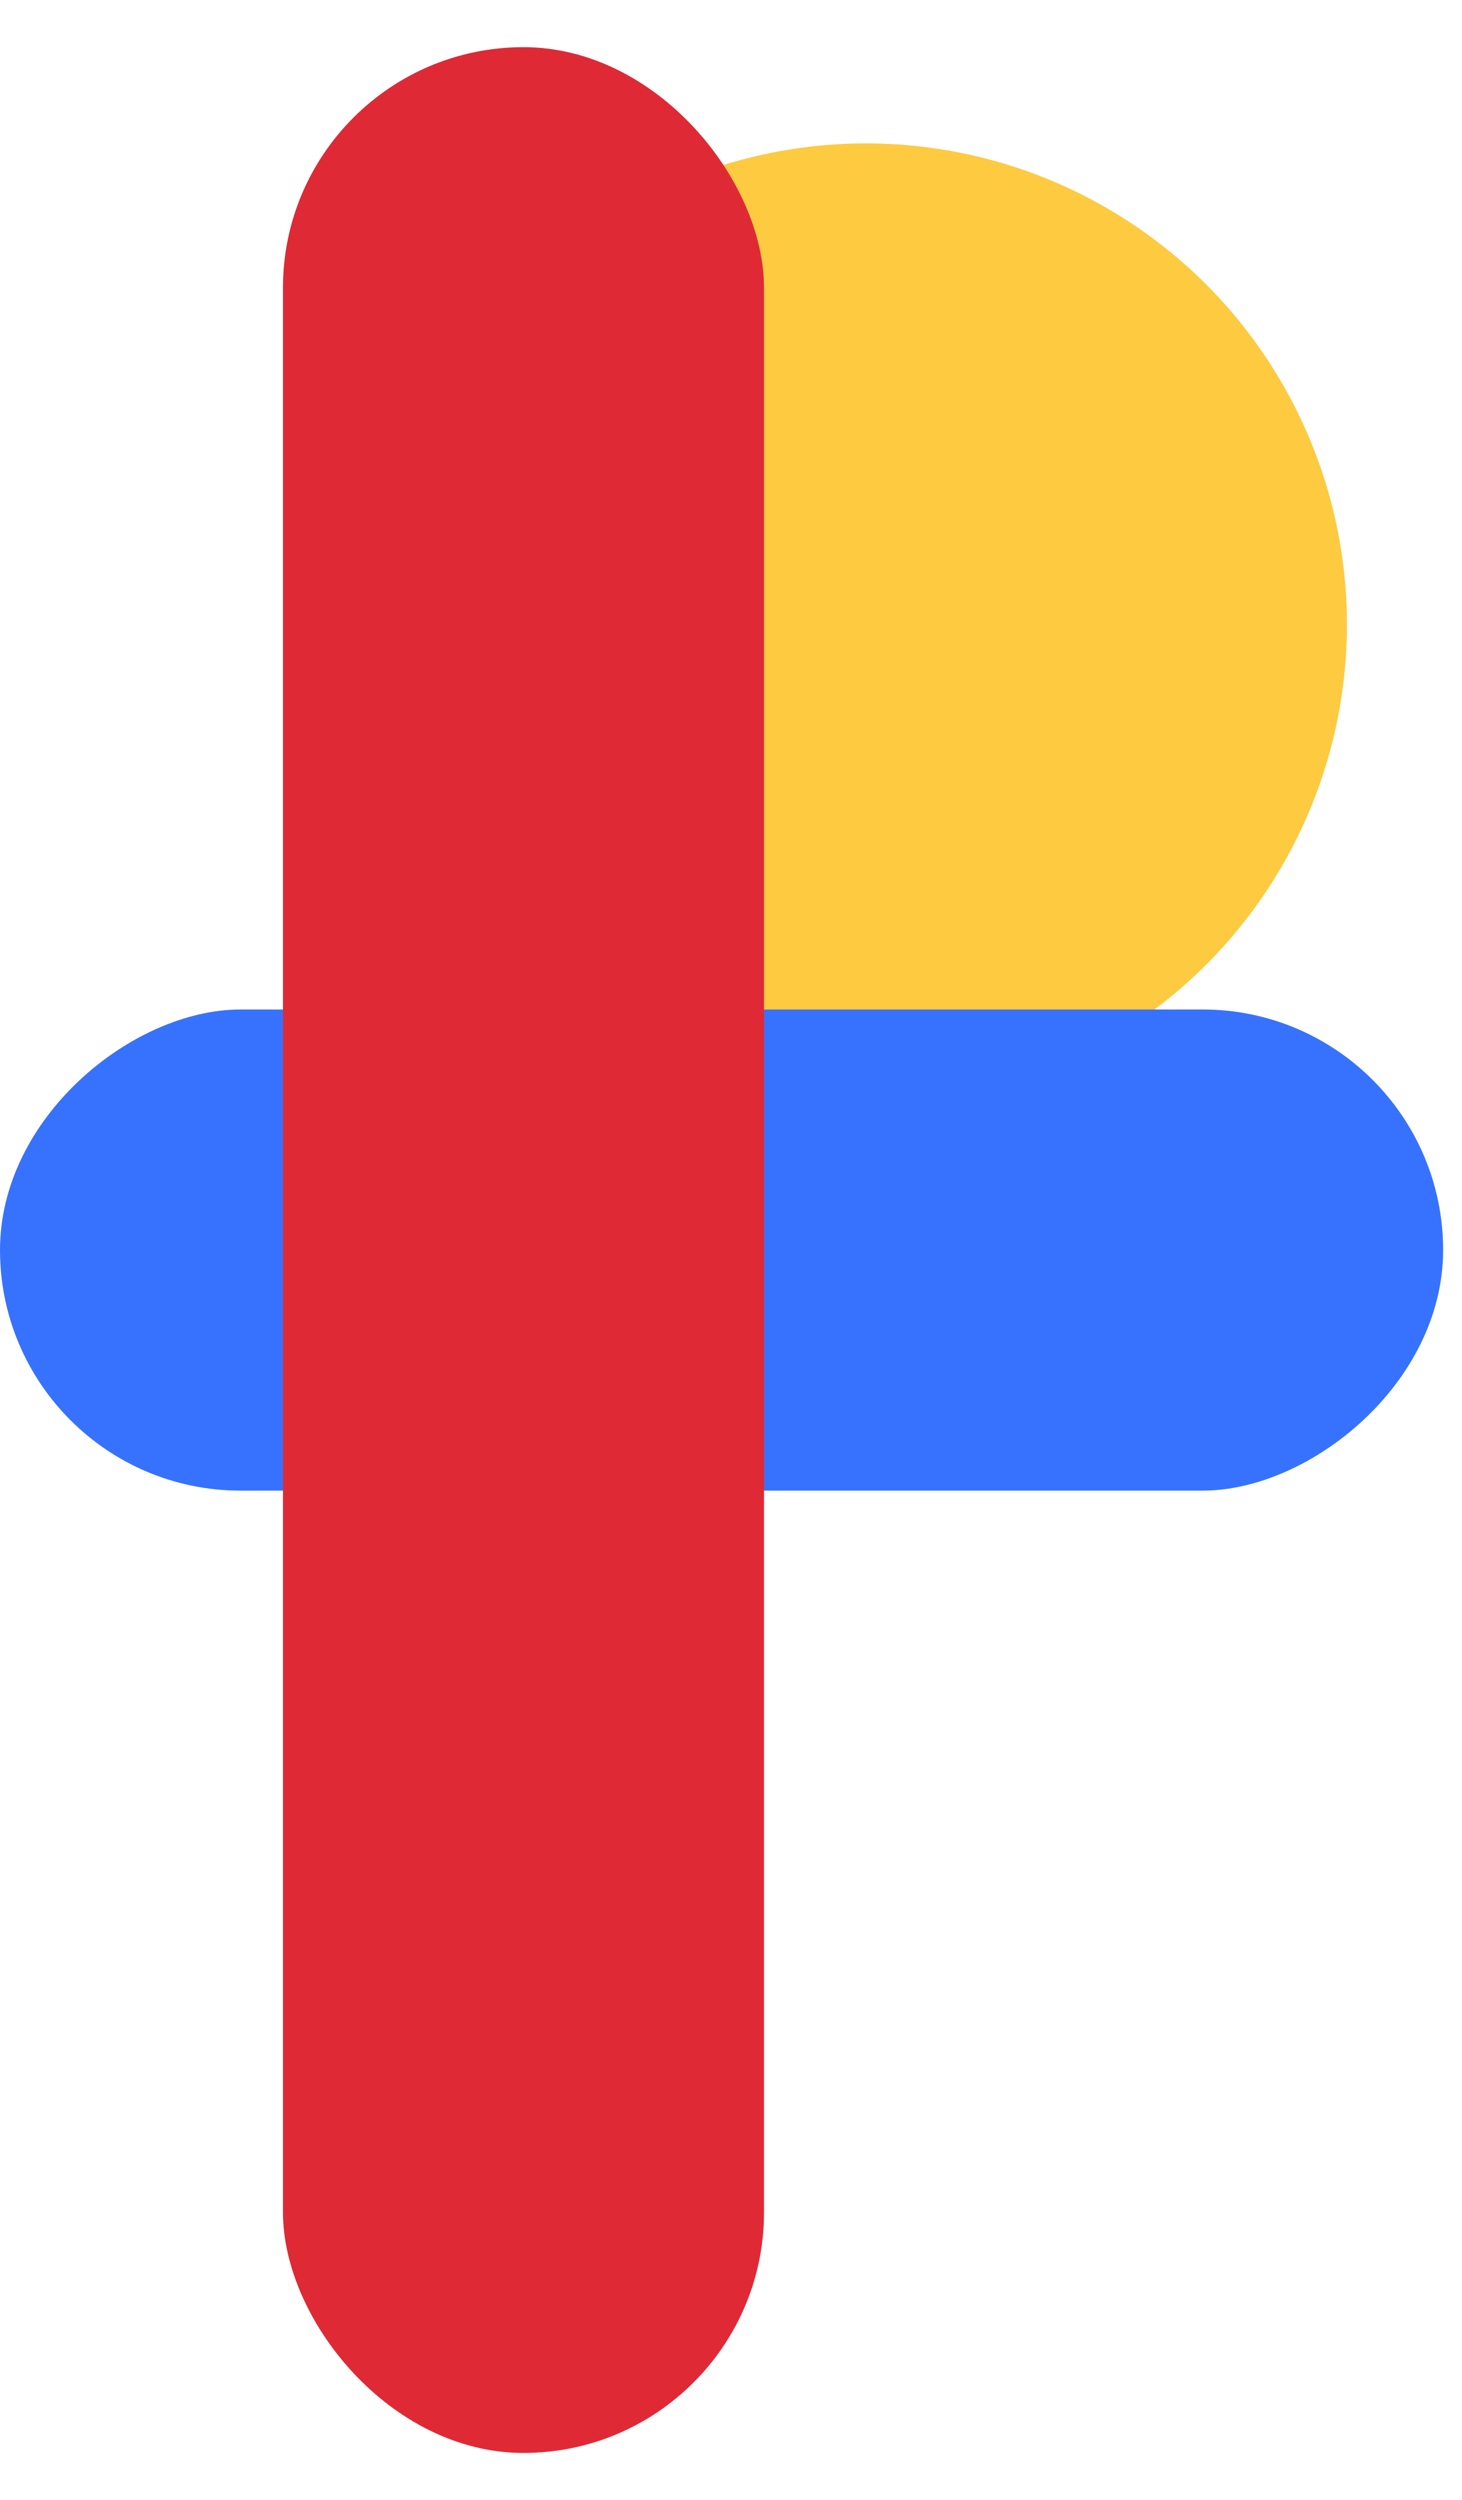 <svg width="31" height="53" viewBox="0 0 31 53" fill="none" xmlns="http://www.w3.org/2000/svg">
<circle cx="18.36" cy="13.24" r="10.2" fill="#FDCA40"/>
<rect x="30.6" y="21.4" width="10.2" height="30.6" rx="5.1" transform="rotate(90 30.6 21.4)" fill="#3772FF"/>
<g filter="url(#filter0_d)">
<rect y="1" width="10.2" height="51" rx="5.1" fill="#DF2935"/>
</g>
<defs>
<filter id="filter0_d" x="0" y="0" width="17.2" height="53" filterUnits="userSpaceOnUse" color-interpolation-filters="sRGB">
<feFlood flood-opacity="0" result="BackgroundImageFix"/>
<feColorMatrix in="SourceAlpha" type="matrix" values="0 0 0 0 0 0 0 0 0 0 0 0 0 0 0 0 0 0 127 0"/>
<feMorphology radius="5" operator="erode" in="SourceAlpha" result="effect1_dropShadow"/>
<feOffset dx="6"/>
<feGaussianBlur stdDeviation="3"/>
<feColorMatrix type="matrix" values="0 0 0 0 0 0 0 0 0 0 0 0 0 0 0 0 0 0 0.25 0"/>
<feBlend mode="normal" in2="BackgroundImageFix" result="effect1_dropShadow"/>
<feBlend mode="normal" in="SourceGraphic" in2="effect1_dropShadow" result="shape"/>
</filter>
</defs>
</svg>
